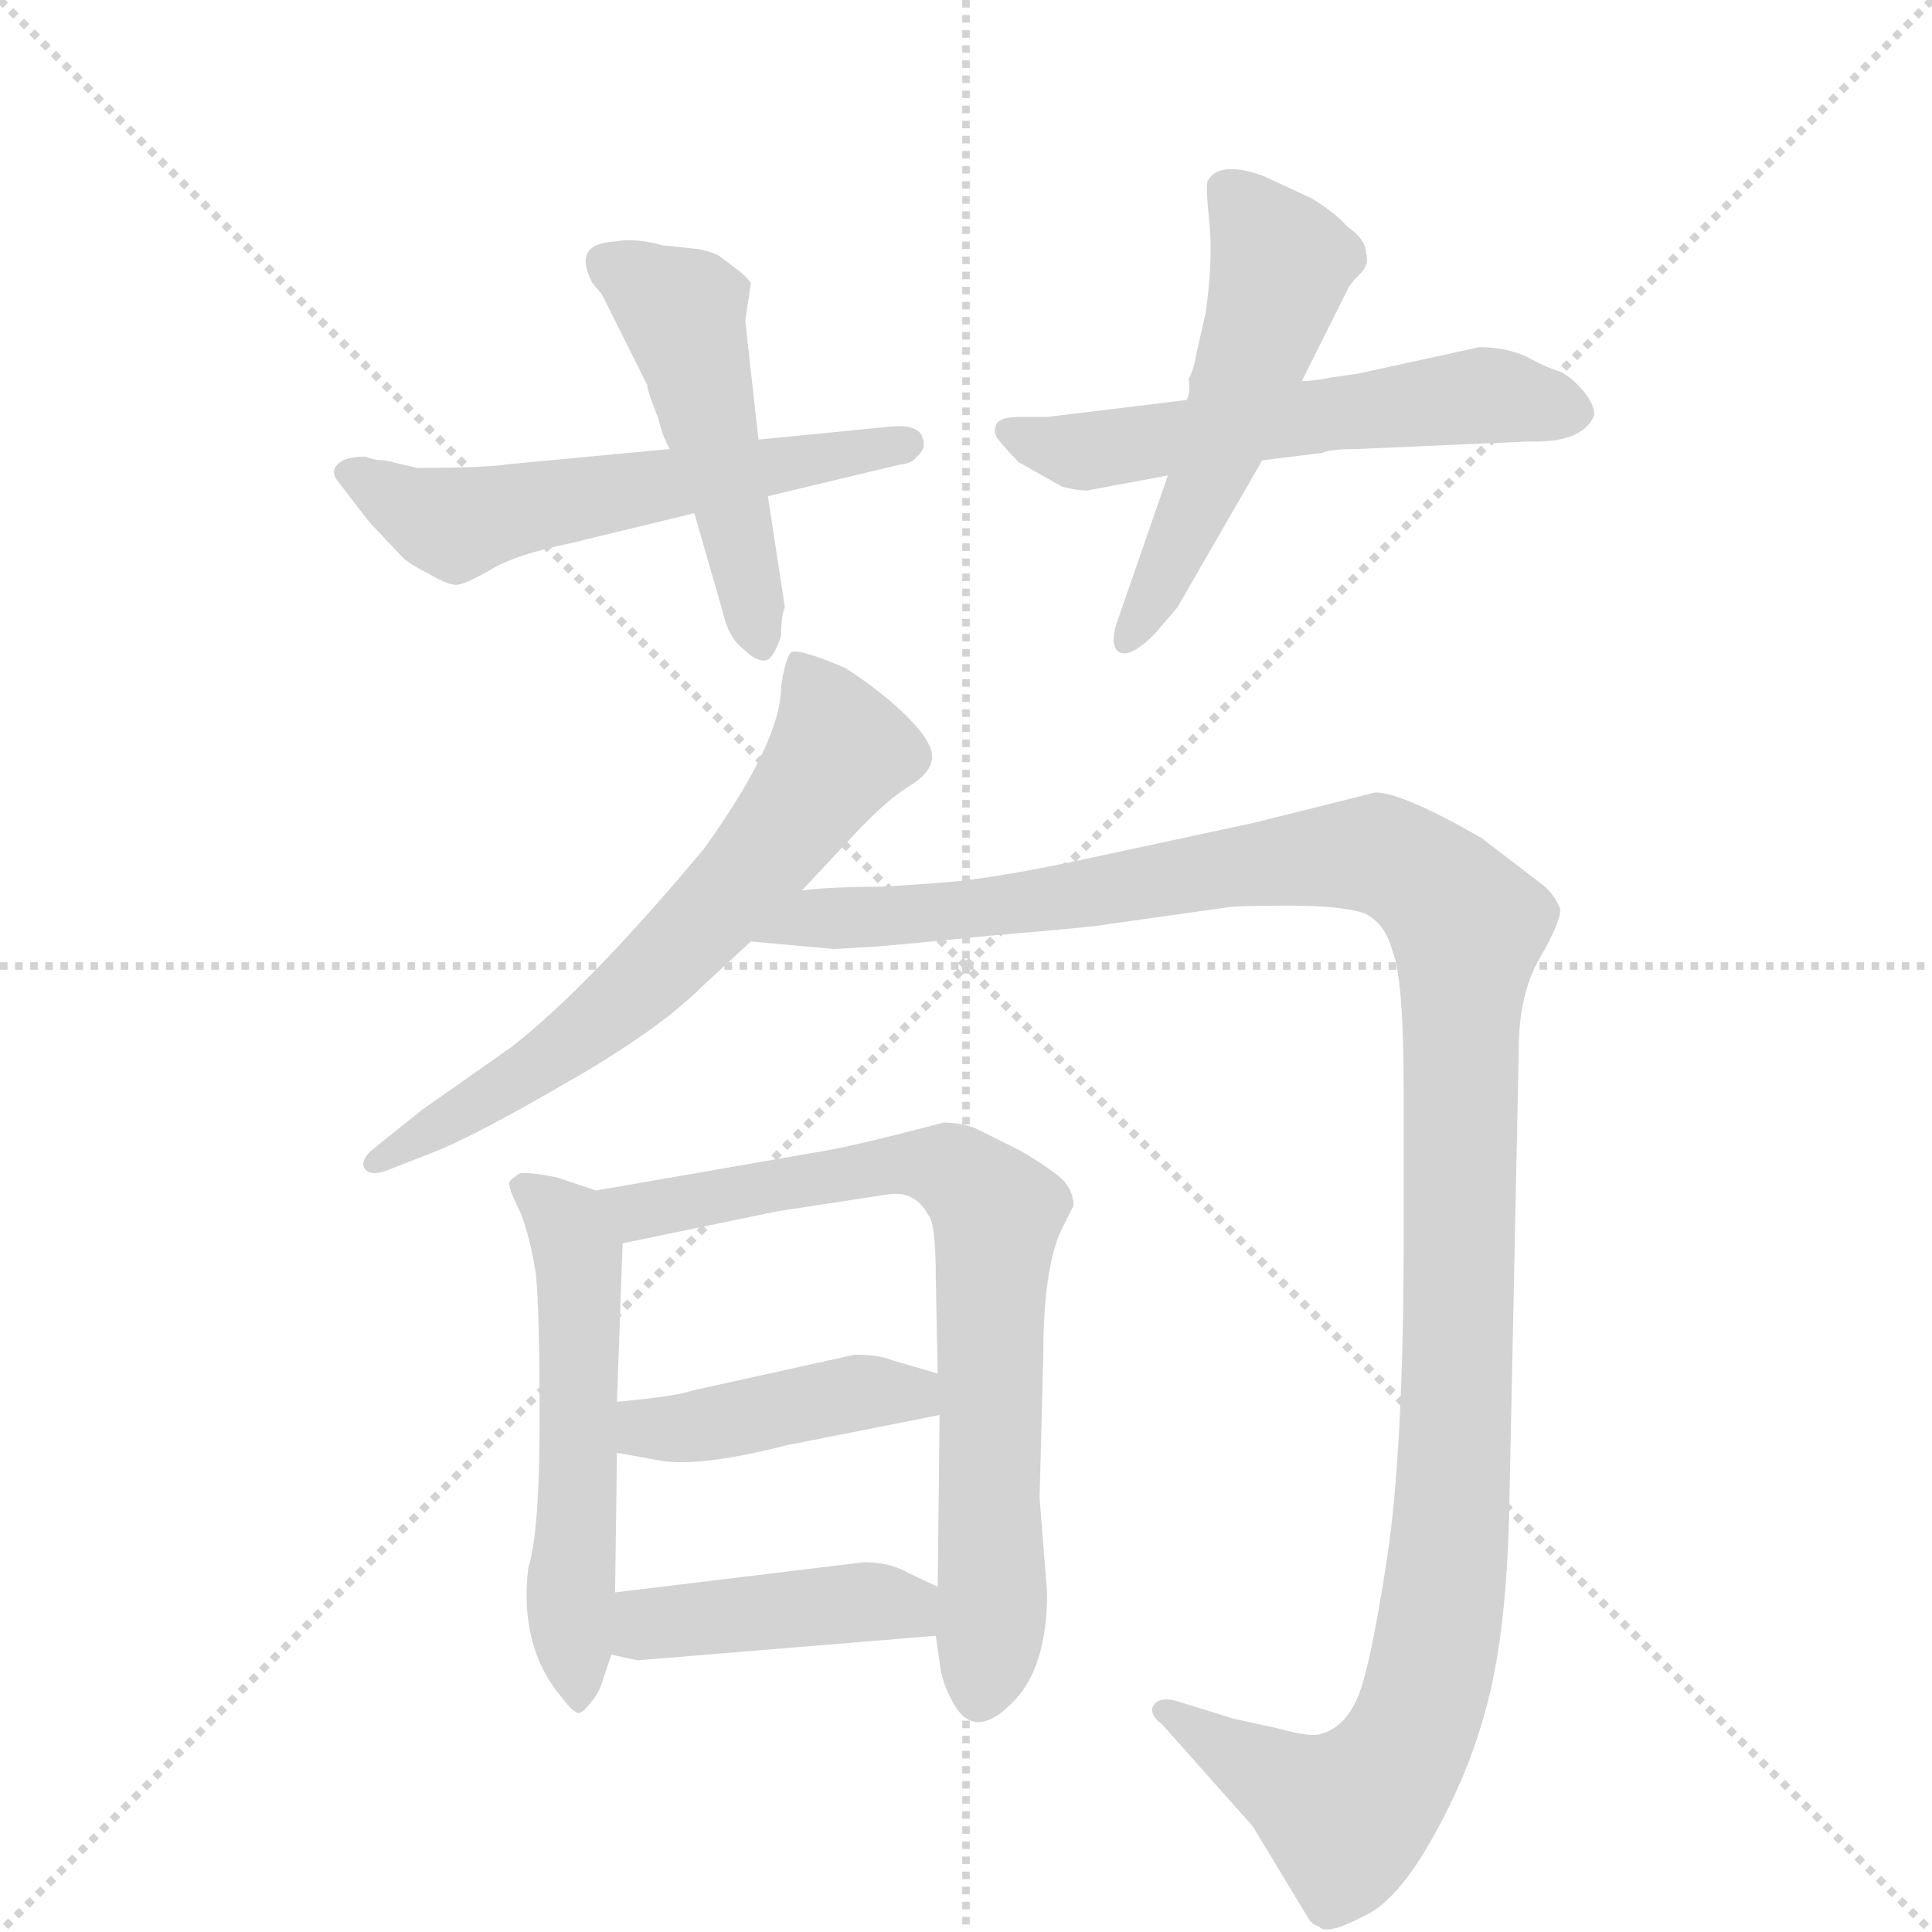 <svg version="1.1" viewBox="0 0 1024 1024" xmlns="http://www.w3.org/2000/svg">
  <g stroke="lightgray" stroke-dasharray="1,1" stroke-width="1" transform="scale(4, 4)">
    <line x1="0" y1="0" x2="256" y2="256"></line>
    <line x1="256" y1="0" x2="0" y2="256"></line>
    <line x1="128" y1="0" x2="128" y2="256"></line>
    <line x1="0" y1="128" x2="256" y2="128"></line>
  </g>
  <g transform="scale(1, -1) translate(0, -860)">
    <style type="text/css">
      
        @keyframes keyframes0 {
          from {
            stroke: blue;
            stroke-dashoffset: 560;
            stroke-width: 128;
          }
          65% {
            animation-timing-function: step-end;
            stroke: blue;
            stroke-dashoffset: 0;
            stroke-width: 128;
          }
          to {
            stroke: black;
            stroke-width: 1024;
          }
        }
        #make-me-a-hanzi-animation-0 {
          animation: keyframes0 0.706s both;
          animation-delay: 0s;
          animation-timing-function: linear;
        }
      
        @keyframes keyframes1 {
          from {
            stroke: blue;
            stroke-dashoffset: 482;
            stroke-width: 128;
          }
          61% {
            animation-timing-function: step-end;
            stroke: blue;
            stroke-dashoffset: 0;
            stroke-width: 128;
          }
          to {
            stroke: black;
            stroke-width: 1024;
          }
        }
        #make-me-a-hanzi-animation-1 {
          animation: keyframes1 0.642s both;
          animation-delay: 0.706s;
          animation-timing-function: linear;
        }
      
        @keyframes keyframes2 {
          from {
            stroke: blue;
            stroke-dashoffset: 558;
            stroke-width: 128;
          }
          64% {
            animation-timing-function: step-end;
            stroke: blue;
            stroke-dashoffset: 0;
            stroke-width: 128;
          }
          to {
            stroke: black;
            stroke-width: 1024;
          }
        }
        #make-me-a-hanzi-animation-2 {
          animation: keyframes2 0.704s both;
          animation-delay: 1.348s;
          animation-timing-function: linear;
        }
      
        @keyframes keyframes3 {
          from {
            stroke: blue;
            stroke-dashoffset: 522;
            stroke-width: 128;
          }
          63% {
            animation-timing-function: step-end;
            stroke: blue;
            stroke-dashoffset: 0;
            stroke-width: 128;
          }
          to {
            stroke: black;
            stroke-width: 1024;
          }
        }
        #make-me-a-hanzi-animation-3 {
          animation: keyframes3 0.675s both;
          animation-delay: 2.052s;
          animation-timing-function: linear;
        }
      
        @keyframes keyframes4 {
          from {
            stroke: blue;
            stroke-dashoffset: 639;
            stroke-width: 128;
          }
          68% {
            animation-timing-function: step-end;
            stroke: blue;
            stroke-dashoffset: 0;
            stroke-width: 128;
          }
          to {
            stroke: black;
            stroke-width: 1024;
          }
        }
        #make-me-a-hanzi-animation-4 {
          animation: keyframes4 0.77s both;
          animation-delay: 2.727s;
          animation-timing-function: linear;
        }
      
        @keyframes keyframes5 {
          from {
            stroke: blue;
            stroke-dashoffset: 1244;
            stroke-width: 128;
          }
          80% {
            animation-timing-function: step-end;
            stroke: blue;
            stroke-dashoffset: 0;
            stroke-width: 128;
          }
          to {
            stroke: black;
            stroke-width: 1024;
          }
        }
        #make-me-a-hanzi-animation-5 {
          animation: keyframes5 1.262s both;
          animation-delay: 3.497s;
          animation-timing-function: linear;
        }
      
        @keyframes keyframes6 {
          from {
            stroke: blue;
            stroke-dashoffset: 541;
            stroke-width: 128;
          }
          64% {
            animation-timing-function: step-end;
            stroke: blue;
            stroke-dashoffset: 0;
            stroke-width: 128;
          }
          to {
            stroke: black;
            stroke-width: 1024;
          }
        }
        #make-me-a-hanzi-animation-6 {
          animation: keyframes6 0.69s both;
          animation-delay: 4.759s;
          animation-timing-function: linear;
        }
      
        @keyframes keyframes7 {
          from {
            stroke: blue;
            stroke-dashoffset: 725;
            stroke-width: 128;
          }
          70% {
            animation-timing-function: step-end;
            stroke: blue;
            stroke-dashoffset: 0;
            stroke-width: 128;
          }
          to {
            stroke: black;
            stroke-width: 1024;
          }
        }
        #make-me-a-hanzi-animation-7 {
          animation: keyframes7 0.84s both;
          animation-delay: 5.45s;
          animation-timing-function: linear;
        }
      
        @keyframes keyframes8 {
          from {
            stroke: blue;
            stroke-dashoffset: 418;
            stroke-width: 128;
          }
          58% {
            animation-timing-function: step-end;
            stroke: blue;
            stroke-dashoffset: 0;
            stroke-width: 128;
          }
          to {
            stroke: black;
            stroke-width: 1024;
          }
        }
        #make-me-a-hanzi-animation-8 {
          animation: keyframes8 0.59s both;
          animation-delay: 6.29s;
          animation-timing-function: linear;
        }
      
        @keyframes keyframes9 {
          from {
            stroke: blue;
            stroke-dashoffset: 420;
            stroke-width: 128;
          }
          58% {
            animation-timing-function: step-end;
            stroke: blue;
            stroke-dashoffset: 0;
            stroke-width: 128;
          }
          to {
            stroke: black;
            stroke-width: 1024;
          }
        }
        #make-me-a-hanzi-animation-9 {
          animation: keyframes9 0.592s both;
          animation-delay: 6.88s;
          animation-timing-function: linear;
        }
      
    </style>
    
      <path d="M 194 618 Q 183 618 179 614 Q 175 610 179 605 L 196 583 L 213 565 Q 217 561 227 556 Q 237 550 242 550 Q 246 550 260 558 Q 273 566 302 572 L 368 588 L 407 597 L 478 614 Q 483 614 487 619 Q 491 623 489 628 Q 487 635 473 634 L 402 627 L 355 622 L 270 614 Q 257 612 221 612 L 204 616 Q 198 616 194 618 Z" fill="lightgray"></path>
    
      <path d="M 368 588 L 383 536 Q 386 522 394 516 Q 401 509 406 510 Q 410 511 414 523 Q 414 534 416 538 L 407 597 L 402 627 L 395 690 L 398 710 Q 396 713 391 717 L 383 723 Q 380 726 370 728 L 351 730 Q 337 734 326 732 Q 303 731 314 710 L 319 704 L 343 656 Q 343 653 349 638 Q 351 629 355 622 L 368 588 Z" fill="lightgray"></path>
    
      <path d="M 719 622 L 810 626 Q 839 625 845 640 Q 845 646 839 653 Q 833 660 827 663 Q 820 665 809 671 Q 798 676 784 676 L 720 662 L 706 660 Q 696 658 690 658 L 629 648 L 555 639 L 540 639 Q 530 639 528 635 Q 526 630 530 626 Q 534 621 540 615 L 563 602 Q 571 600 576 600 L 619 608 L 669 616 L 701 620 Q 705 622 719 622 Z" fill="lightgray"></path>
    
      <path d="M 690 658 L 714 706 Q 715 709 721 715 Q 726 720 724 726 Q 724 733 714 740 Q 708 747 695 755 L 669 767 Q 646 775 640 764 Q 639 761 641 742 Q 643 722 639 694 L 634 672 Q 633 665 630 659 Q 631 652 629 648 L 619 608 L 593 533 Q 587 517 594 514 Q 600 512 612 524 L 624 538 L 669 616 L 690 658 Z" fill="lightgray"></path>
    
      <path d="M 425 388 L 454 419 Q 471 437 483 444 Q 494 451 494 459 Q 494 467 481 480 Q 468 493 448 506 Q 422 517 419 514 Q 416 510 414 496 Q 414 467 373 410 Q 312 337 271 305 L 224 272 L 199 252 Q 191 246 193 241 Q 196 236 206 240 L 229 249 Q 250 257 300 286 Q 349 314 372 337 L 398 361 L 425 388 Z" fill="lightgray"></path>
    
      <path d="M 800 64 L 805 304 Q 805 333 816 352 Q 827 371 827 378 Q 825 384 819 390 L 785 416 Q 743 440 729 440 L 665 424 L 572 404 Q 525 394 497 392 L 467 390 Q 439 390 425 388 C 395 386 368 364 398 361 L 442 357 L 459 358 Q 465 358 524 364 Q 583 369 586 370 L 650 379 Q 655 380 683 380 Q 711 380 723 376 Q 734 371 738 356 Q 744 342 744 280 L 744 207 Q 744 91 735 33 Q 726 -26 719 -41 Q 712 -56 700 -59 Q 695 -61 677 -56 L 654 -51 L 625 -42 Q 616 -39 612 -43 Q 608 -48 616 -54 L 664 -108 L 693 -156 Q 695 -160 699 -161 Q 703 -166 722 -156 Q 741 -148 761 -111 Q 781 -75 790 -36 Q 799 3 800 64 Z" fill="lightgray"></path>
    
      <path d="M 280 29 Q 275 -13 298 -40 Q 304 -48 307 -48 L 309 -47 Q 317 -39 319 -32 L 324 -17 L 326 16 L 327 90 L 327 117 L 330 201 C 331 224 331 224 316 229 L 295 236 Q 275 240 274 237 Q 269 234 270 232 Q 270 229 276 217 Q 281 204 284 185 Q 286 166 286 107 Q 286 48 280 29 Z" fill="lightgray"></path>
    
      <path d="M 496 -7 L 498 -21 Q 499 -32 506 -44 Q 517 -62 536 -43 Q 555 -25 555 16 L 551 66 L 553 143 Q 553 186 562 207 L 569 221 Q 569 228 564 234 Q 558 240 541 250 L 517 262 Q 509 265 500 265 Q 451 252 431 249 L 316 229 C 286 224 301 195 330 201 L 412 218 L 471 227 Q 485 229 492 216 Q 496 212 496 182 L 497 132 L 498 110 L 497 19 L 496 -7 Z" fill="lightgray"></path>
    
      <path d="M 327 90 L 349 86 Q 370 82 417 94 L 498 110 C 527 116 526 124 497 132 L 473 139 Q 466 142 453 142 L 367 123 Q 359 120 327 117 C 297 114 297 95 327 90 Z" fill="lightgray"></path>
    
      <path d="M 324 -17 L 338 -20 L 496 -7 C 526 -5 524 6 497 19 L 482 26 Q 472 32 458 32 L 326 16 C 296 12 295 -11 324 -17 Z" fill="lightgray"></path>
    
    
      <clipPath id="make-me-a-hanzi-clip-0">
        <path d="M 194 618 Q 183 618 179 614 Q 175 610 179 605 L 196 583 L 213 565 Q 217 561 227 556 Q 237 550 242 550 Q 246 550 260 558 Q 273 566 302 572 L 368 588 L 407 597 L 478 614 Q 483 614 487 619 Q 491 623 489 628 Q 487 635 473 634 L 402 627 L 355 622 L 270 614 Q 257 612 221 612 L 204 616 Q 198 616 194 618 Z"></path>
      </clipPath>
      <path clip-path="url(#make-me-a-hanzi-clip-0)" d="M 188 610 L 242 582 L 481 625" fill="none" id="make-me-a-hanzi-animation-0" stroke-dasharray="432 864" stroke-linecap="round"></path>
    
      <clipPath id="make-me-a-hanzi-clip-1">
        <path d="M 368 588 L 383 536 Q 386 522 394 516 Q 401 509 406 510 Q 410 511 414 523 Q 414 534 416 538 L 407 597 L 402 627 L 395 690 L 398 710 Q 396 713 391 717 L 383 723 Q 380 726 370 728 L 351 730 Q 337 734 326 732 Q 303 731 314 710 L 319 704 L 343 656 Q 343 653 349 638 Q 351 629 355 622 L 368 588 Z"></path>
      </clipPath>
      <path clip-path="url(#make-me-a-hanzi-clip-1)" d="M 323 720 L 361 695 L 404 520" fill="none" id="make-me-a-hanzi-animation-1" stroke-dasharray="354 708" stroke-linecap="round"></path>
    
      <clipPath id="make-me-a-hanzi-clip-2">
        <path d="M 719 622 L 810 626 Q 839 625 845 640 Q 845 646 839 653 Q 833 660 827 663 Q 820 665 809 671 Q 798 676 784 676 L 720 662 L 706 660 Q 696 658 690 658 L 629 648 L 555 639 L 540 639 Q 530 639 528 635 Q 526 630 530 626 Q 534 621 540 615 L 563 602 Q 571 600 576 600 L 619 608 L 669 616 L 701 620 Q 705 622 719 622 Z"></path>
      </clipPath>
      <path clip-path="url(#make-me-a-hanzi-clip-2)" d="M 536 632 L 572 620 L 783 650 L 833 643" fill="none" id="make-me-a-hanzi-animation-2" stroke-dasharray="430 860" stroke-linecap="round"></path>
    
      <clipPath id="make-me-a-hanzi-clip-3">
        <path d="M 690 658 L 714 706 Q 715 709 721 715 Q 726 720 724 726 Q 724 733 714 740 Q 708 747 695 755 L 669 767 Q 646 775 640 764 Q 639 761 641 742 Q 643 722 639 694 L 634 672 Q 633 665 630 659 Q 631 652 629 648 L 619 608 L 593 533 Q 587 517 594 514 Q 600 512 612 524 L 624 538 L 669 616 L 690 658 Z"></path>
      </clipPath>
      <path clip-path="url(#make-me-a-hanzi-clip-3)" d="M 649 760 L 666 743 L 678 716 L 646 621 L 597 520" fill="none" id="make-me-a-hanzi-animation-3" stroke-dasharray="394 788" stroke-linecap="round"></path>
    
      <clipPath id="make-me-a-hanzi-clip-4">
        <path d="M 425 388 L 454 419 Q 471 437 483 444 Q 494 451 494 459 Q 494 467 481 480 Q 468 493 448 506 Q 422 517 419 514 Q 416 510 414 496 Q 414 467 373 410 Q 312 337 271 305 L 224 272 L 199 252 Q 191 246 193 241 Q 196 236 206 240 L 229 249 Q 250 257 300 286 Q 349 314 372 337 L 398 361 L 425 388 Z"></path>
      </clipPath>
      <path clip-path="url(#make-me-a-hanzi-clip-4)" d="M 423 508 L 445 462 L 393 393 L 313 315 L 200 244" fill="none" id="make-me-a-hanzi-animation-4" stroke-dasharray="511 1022" stroke-linecap="round"></path>
    
      <clipPath id="make-me-a-hanzi-clip-5">
        <path d="M 800 64 L 805 304 Q 805 333 816 352 Q 827 371 827 378 Q 825 384 819 390 L 785 416 Q 743 440 729 440 L 665 424 L 572 404 Q 525 394 497 392 L 467 390 Q 439 390 425 388 C 395 386 368 364 398 361 L 442 357 L 459 358 Q 465 358 524 364 Q 583 369 586 370 L 650 379 Q 655 380 683 380 Q 711 380 723 376 Q 734 371 738 356 Q 744 342 744 280 L 744 207 Q 744 91 735 33 Q 726 -26 719 -41 Q 712 -56 700 -59 Q 695 -61 677 -56 L 654 -51 L 625 -42 Q 616 -39 612 -43 Q 608 -48 616 -54 L 664 -108 L 693 -156 Q 695 -160 699 -161 Q 703 -166 722 -156 Q 741 -148 761 -111 Q 781 -75 790 -36 Q 799 3 800 64 Z"></path>
      </clipPath>
      <path clip-path="url(#make-me-a-hanzi-clip-5)" d="M 406 362 L 432 374 L 512 376 L 717 407 L 733 407 L 759 392 L 778 369 L 768 40 L 749 -57 L 738 -78 L 713 -103 L 619 -47" fill="none" id="make-me-a-hanzi-animation-5" stroke-dasharray="1116 2232" stroke-linecap="round"></path>
    
      <clipPath id="make-me-a-hanzi-clip-6">
        <path d="M 280 29 Q 275 -13 298 -40 Q 304 -48 307 -48 L 309 -47 Q 317 -39 319 -32 L 324 -17 L 326 16 L 327 90 L 327 117 L 330 201 C 331 224 331 224 316 229 L 295 236 Q 275 240 274 237 Q 269 234 270 232 Q 270 229 276 217 Q 281 204 284 185 Q 286 166 286 107 Q 286 48 280 29 Z"></path>
      </clipPath>
      <path clip-path="url(#make-me-a-hanzi-clip-6)" d="M 276 231 L 295 218 L 306 195 L 305 -41" fill="none" id="make-me-a-hanzi-animation-6" stroke-dasharray="413 826" stroke-linecap="round"></path>
    
      <clipPath id="make-me-a-hanzi-clip-7">
        <path d="M 496 -7 L 498 -21 Q 499 -32 506 -44 Q 517 -62 536 -43 Q 555 -25 555 16 L 551 66 L 553 143 Q 553 186 562 207 L 569 221 Q 569 228 564 234 Q 558 240 541 250 L 517 262 Q 509 265 500 265 Q 451 252 431 249 L 316 229 C 286 224 301 195 330 201 L 412 218 L 471 227 Q 485 229 492 216 Q 496 212 496 182 L 497 132 L 498 110 L 497 19 L 496 -7 Z"></path>
      </clipPath>
      <path clip-path="url(#make-me-a-hanzi-clip-7)" d="M 324 224 L 348 219 L 479 243 L 502 241 L 522 225 L 528 214 L 521 -36" fill="none" id="make-me-a-hanzi-animation-7" stroke-dasharray="597 1194" stroke-linecap="round"></path>
    
      <clipPath id="make-me-a-hanzi-clip-8">
        <path d="M 327 90 L 349 86 Q 370 82 417 94 L 498 110 C 527 116 526 124 497 132 L 473 139 Q 466 142 453 142 L 367 123 Q 359 120 327 117 C 297 114 297 95 327 90 Z"></path>
      </clipPath>
      <path clip-path="url(#make-me-a-hanzi-clip-8)" d="M 334 97 L 343 103 L 457 122 L 483 121 L 490 115" fill="none" id="make-me-a-hanzi-animation-8" stroke-dasharray="290 580" stroke-linecap="round"></path>
    
      <clipPath id="make-me-a-hanzi-clip-9">
        <path d="M 324 -17 L 338 -20 L 496 -7 C 526 -5 524 6 497 19 L 482 26 Q 472 32 458 32 L 326 16 C 296 12 295 -11 324 -17 Z"></path>
      </clipPath>
      <path clip-path="url(#make-me-a-hanzi-clip-9)" d="M 332 -12 L 350 1 L 453 11 L 479 9 L 487 0" fill="none" id="make-me-a-hanzi-animation-9" stroke-dasharray="292 584" stroke-linecap="round"></path>
    
  </g>
</svg>